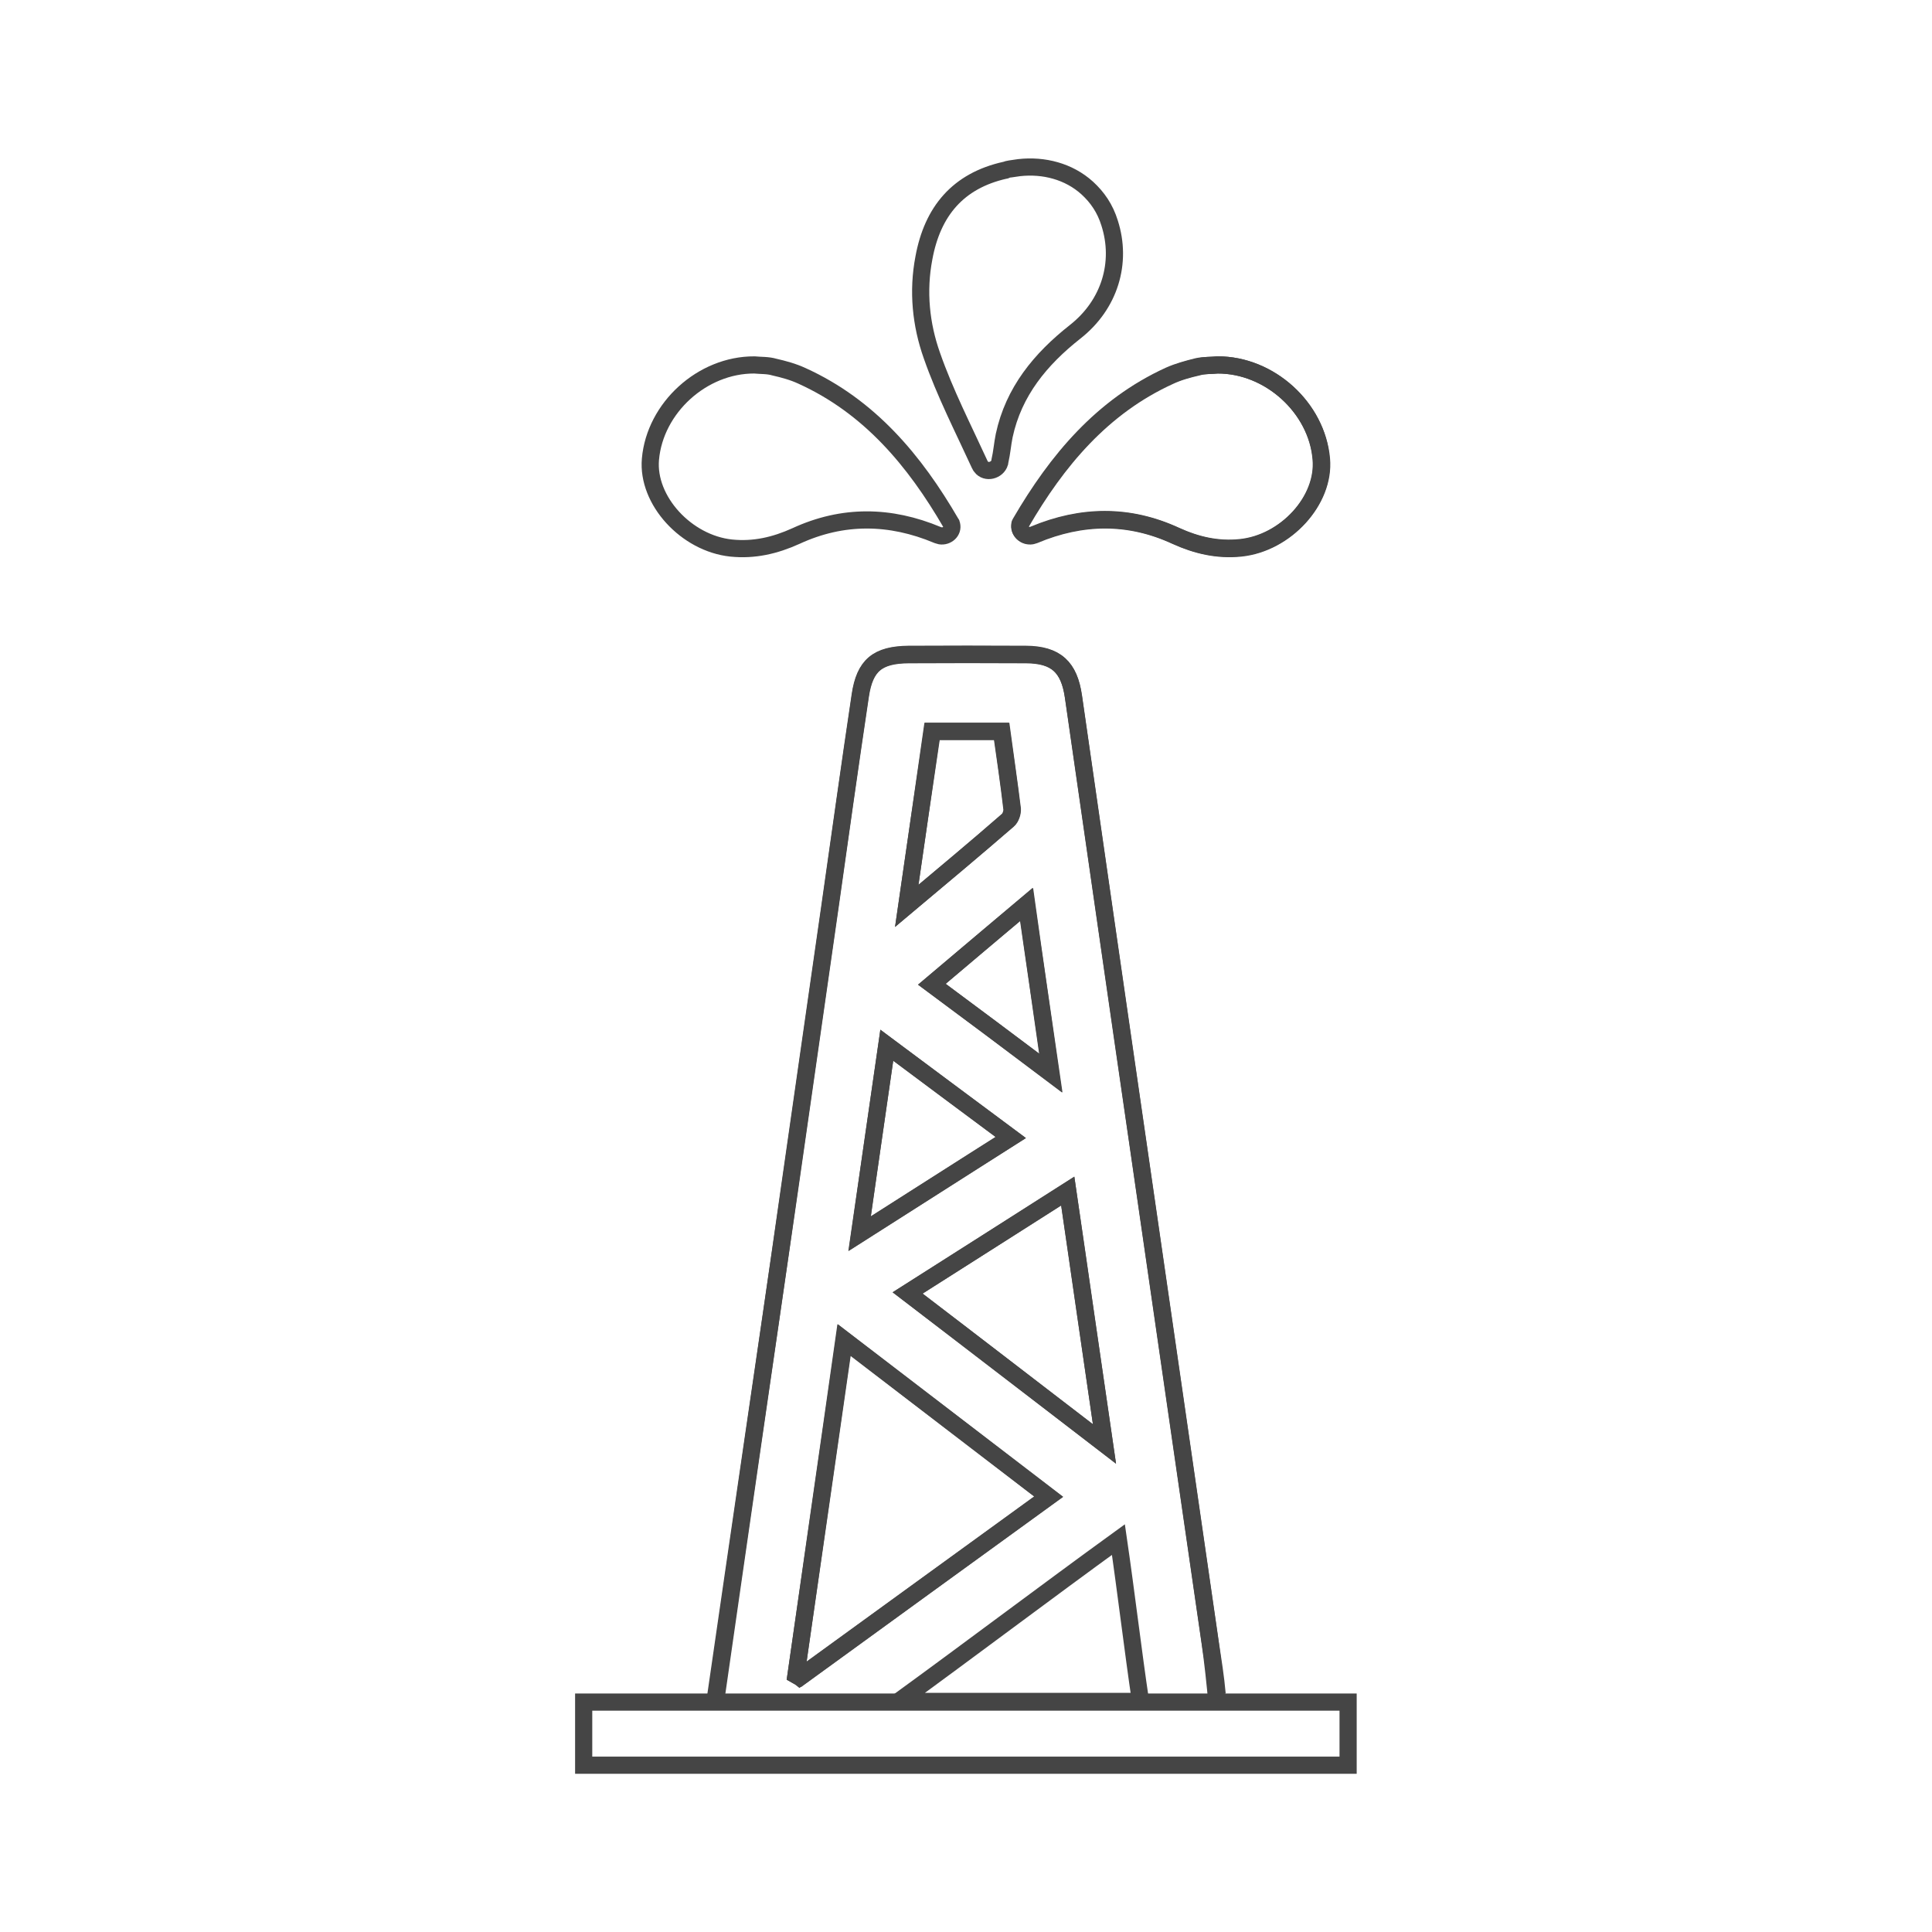 <?xml version="1.0" encoding="utf-8"?>
<!-- Generator: Adobe Illustrator 24.0.2, SVG Export Plug-In . SVG Version: 6.00 Build 0)  -->
<svg version="1.1" id="Capa_1" xmlns="http://www.w3.org/2000/svg" xmlns:xlink="http://www.w3.org/1999/xlink" x="0px" y="0px"
	 viewBox="0 0 900 900" style="enable-background:new 0 0 900 900;" xml:space="preserve">
<style type="text/css">
	.st0{fill:none;stroke:#454545;stroke-width:8;stroke-miterlimit:10;}
</style>
<g>
	<path class="st0" d="M567,789.3c-0.7-8-2-16-3.2-24c-11.1-77-22.3-154-33.4-230.8c-10.1-69.9-20.3-140-30.3-209.9
		c-2-13.9-8.1-19.5-22.1-19.6c-18.3-0.1-36.4-0.1-54.7,0c-14.4,0.1-20.4,4.9-22.5,19.1c-4.9,32.7-9.5,65.5-14.1,98.2
		c-6.3,43.8-12.5,87.5-18.8,131.2c-5.9,40.4-11.7,81-17.6,121.4c-5.7,39.8-11.5,79.4-17.3,120.1 M567.2,170
		c-2.9,0.3-6.3,0.1-9.5,0.8c-4.4,1.1-8.8,2.3-12.9,4.1c-31.5,14.4-52.4,39.5-69.4,68.6c-0.1,0.3-0.3,0.4-0.3,0.7
		c-0.7,3.1,2.4,5.7,5.3,5.2c0.4-0.1,0.8-0.1,1.3-0.4c22.1-9.2,44-9.6,65.9,0.5c9.6,4.4,19.5,6.7,30.2,5.6
		c21.1-2.1,39.4-22,37.6-41.4C613.5,190,591.4,169.9,567.2,170z"/>
	<path class="st0" d="M474.7,78.1c11.5-1.3,23.2,1.7,31.8,9.5c4.7,4.3,8.3,9.5,10.4,16.3c5.9,18.4,0.1,38-16.1,50.7
		c-16.1,12.7-28.6,27.8-33,48.3c-0.8,3.9-1.1,8-2,11.9c0,0.3-0.1,0.4-0.1,0.7c-1.1,3.7-6.3,5.1-8.7,1.9c-0.1-0.3-0.4-0.5-0.5-0.8
		c-7.7-16.8-16.3-33.5-22.4-51c-5.1-14.4-6.7-29.9-3.7-45.5c4-21.7,15.9-35.9,37.8-40.8c0.1,0,0.3,0,0.4-0.1
		C469.1,78.9,471.6,78.5,474.7,78.1z"/>
	<path class="st0" d="M332.9,793.6c5.9-40.7,11.5-79.3,17.3-118.9c5.9-40.4,11.9-81,17.6-121.4c6.3-43.8,12.5-87.5,18.8-131.2
		c4.7-32.7,9.2-65.5,14.1-98.2c2.1-14.1,8.1-18.9,22.5-19.1c18.3-0.1,36.4-0.1,54.7,0c14,0.1,20.1,5.9,22.1,19.6
		c10.1,69.9,20.1,140,30.3,209.9c11.1,77,22.3,154,33.4,230.8c1.2,8,2.5,20.3,3.2,28.3 M370.8,780.4c0.5,0.3,1.2,0.5,1.7,0.9
		c38.4-27.9,76.9-55.8,115.9-84.1c-32.2-24.7-63.4-48.6-95.3-73C385.6,677.3,378.1,728.8,370.8,780.4z M422.8,602.3
		c30.4,23.3,60.3,46.3,91.7,70.3c-5.9-40.2-11.3-78.5-17.1-117.8C471.8,571.2,447.6,586.5,422.8,602.3z M413.1,486.9
		c-4.3,30-8.4,58.3-12.7,87.8c23.9-15.2,46.8-29.9,70.4-44.8C451.1,515.3,432.5,501.4,413.1,486.9z M422.4,422
		c16.8-14.1,32.2-27,47.2-39.9c1.3-1.1,2.1-3.5,2-5.2c-1.5-12.1-3.3-24.3-4.9-36.2c-11.3,0-21.9,0-32.4,0
		C430.3,367.5,426.5,393.6,422.4,422z M434.1,458.5c18.5,13.7,36.4,27.1,55.5,41.4c-3.9-26.8-7.6-52-11.3-78.6
		C462.8,434.2,448.8,446.1,434.1,458.5z"/>
	<path class="st0" d="M567.2,170c24.3-0.1,46.3,20,48.4,43.9c1.7,19.2-16.7,39.2-37.6,41.4c-10.7,1.1-20.5-1.2-30.2-5.6
		c-21.9-10.1-43.9-9.7-65.9-0.5c-0.4,0.1-0.8,0.3-1.3,0.4c-3.1,0.5-6.1-2.1-5.3-5.2c0-0.3,0.1-0.5,0.3-0.7
		c16.9-29.1,37.9-54.3,69.4-68.6c4.1-1.9,8.5-3.1,12.9-4.1C560.9,170.1,564.2,170.3,567.2,170z"/>
	<path class="st0" d="M351.4,170c-24.3-0.1-46.3,20-48.4,43.9c-1.7,19.2,16.7,39.2,37.6,41.4c10.7,1.1,20.5-1.2,30.2-5.6
		c21.9-10.1,43.9-9.7,65.9-0.5c0.4,0.1,0.8,0.3,1.3,0.4c3.1,0.5,6.1-2.1,5.3-5.2c0-0.3-0.1-0.5-0.3-0.7
		c-16.9-29.1-37.9-54.3-69.4-68.6c-4.1-1.9-8.5-3.1-12.9-4.1C357.7,170.1,354.4,170.3,351.4,170z"/>
	<path class="st0" d="M370.8,780.4c7.5-51.5,14.8-103,22.5-156.2c31.9,24.4,63,48.3,95.3,73c-39.1,28.3-77.5,56.2-115.9,84.1
		C371.8,780.9,371.3,780.7,370.8,780.4z"/>
	<path class="st0" d="M422.8,602.3c24.7-15.7,49-31.1,74.6-47.4c5.7,39.4,11.2,77.5,17.1,117.8C483.2,648.6,453.4,625.6,422.8,602.3
		z"/>
	<path class="st0" d="M521,717.2c3.6,24.7,6.8,51.8,10.3,75.4c-36,0-75.2,0-112.7,0C452,768.3,487.9,741.2,521,717.2z"/>
	<path class="st0" d="M413.1,486.9c19.5,14.5,38,28.3,57.8,43c-23.6,15.1-46.6,29.6-70.4,44.8C404.7,545.2,408.7,516.9,413.1,486.9z
		"/>
	<path class="st0" d="M422.4,422c4.1-28.4,7.9-54.6,11.7-81.3c10.7,0,21.1,0,32.4,0c1.7,11.9,3.5,24,4.9,36.2c0.1,1.6-0.7,4.1-2,5.2
		C454.6,395.1,439.2,407.9,422.4,422z"/>
	<path class="st0" d="M434.1,458.5c14.7-12.4,28.7-24.3,44-37.2c3.9,26.6,7.5,51.8,11.3,78.6C470.6,485.7,452.7,472.3,434.1,458.5z"
		/>
</g>
<rect x="271.9" y="792.9" class="st0" width="356.1" height="29.4"/>
</svg>
